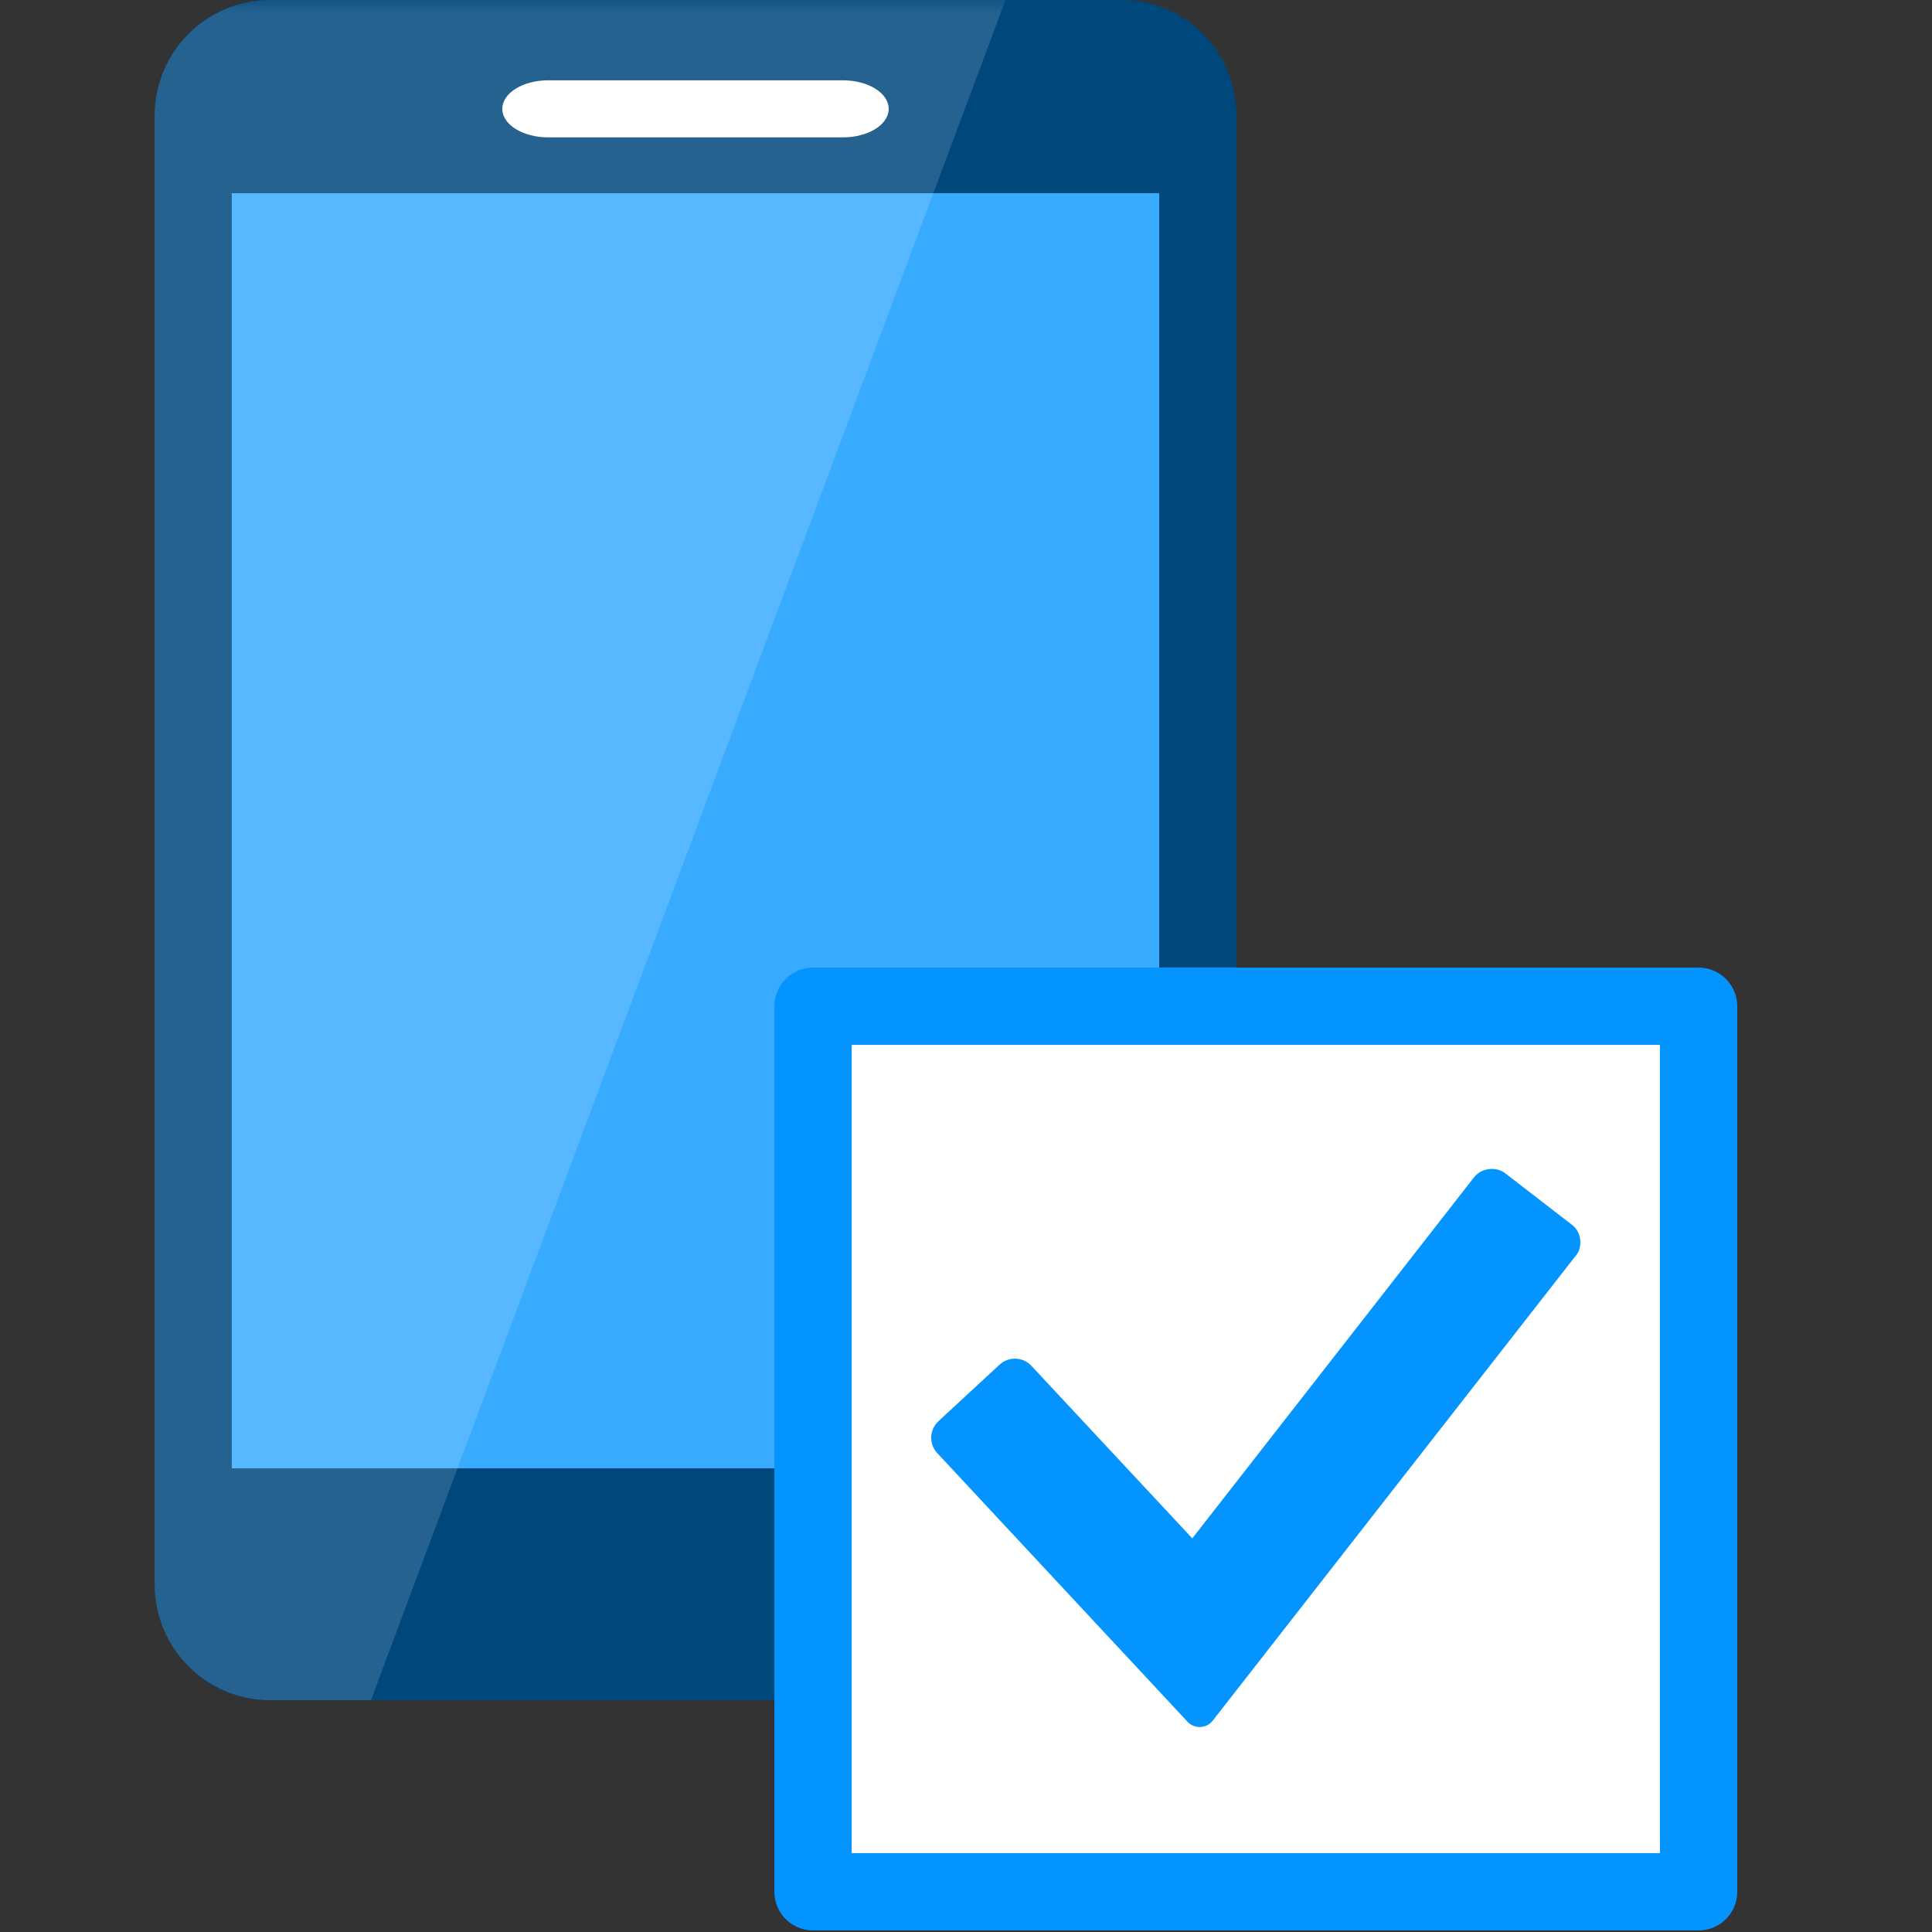 <?xml version="1.0" encoding="UTF-8"?>
<svg xmlns="http://www.w3.org/2000/svg" xmlns:xlink="http://www.w3.org/1999/xlink" width="70pt" height="70pt" viewBox="0 0 70 70" version="1.1">
<rect x="0" y="0" width="70" height="70" fill="#333333" stroke="none"/>
<defs>
<filter id="alpha" filterUnits="objectBoundingBox" x="0%" y="0%" width="100%" height="100%">
  <feColorMatrix type="matrix" in="SourceGraphic" values="0 0 0 0 1 0 0 0 0 1 0 0 0 0 1 0 0 0 1 0"/>
</filter>
<mask id="mask0">
  <g filter="url(#alpha)">
<rect x="0" y="0" width="70" height="70" style="fill:rgb(0,0,0);fill-opacity:0.149;stroke:none;"/>
  </g>
</mask>
<clipPath id="clip1">
  <rect x="0" y="0" width="70" height="70"/>
</clipPath>
<g id="surface5" clip-path="url(#clip1)">
<path style=" stroke:none;fill-rule:nonzero;fill:rgb(255,255,255);fill-opacity:1;" d="M 36.43 0 L 9.801 0 C 7.48 0 5.602 1.879 5.602 4.199 L 5.602 57.398 C 5.602 59.723 7.48 61.602 9.801 61.602 L 13.441 61.602 Z M 36.43 0 "/>
</g>
</defs>
<g id="surface1">
<path style=" stroke:none;fill-rule:nonzero;fill:rgb(0,71,124);fill-opacity:1;" d="M 44.801 57.398 C 44.801 59.719 42.949 61.602 40.66 61.602 L 9.738 61.602 C 7.453 61.602 5.602 59.719 5.602 57.398 L 5.602 4.199 C 5.602 1.879 7.453 0 9.738 0 L 40.66 0 C 42.949 0 44.801 1.879 44.801 4.199 Z M 44.801 57.398 "/>
<path style=" stroke:none;fill-rule:nonzero;fill:rgb(57,171,255);fill-opacity:1;" d="M 8.398 7 L 42 7 L 42 53.199 L 8.398 53.199 Z M 8.398 7 "/>
<path style=" stroke:none;fill-rule:nonzero;fill:rgb(255,255,255);fill-opacity:1;" d="M 32.199 3.945 C 32.199 4.516 31.457 4.977 30.539 4.977 L 19.863 4.977 C 18.945 4.977 18.199 4.516 18.199 3.945 C 18.199 3.371 18.945 2.91 19.863 2.91 L 30.539 2.91 C 31.457 2.91 32.199 3.371 32.199 3.945 "/>
<use xlink:href="#surface5" mask="url(#mask0)"/>
<path style="fill-rule:nonzero;fill:rgb(255,255,255);fill-opacity:1;stroke-width:2;stroke-linecap:round;stroke-linejoin:round;stroke:rgb(3,148,255);stroke-opacity:1;stroke-miterlimit:10;" d="M 21.041 26.041 L 43.959 26.041 L 43.959 48.959 L 21.041 48.959 Z M 21.041 26.041 " transform="matrix(1.4,0,0,1.4,0,0)"/>
<path style=" stroke:none;fill-rule:nonzero;fill:rgb(3,148,255);fill-opacity:1;" d="M 33.965 52.656 C 33.812 52.492 33.73 52.273 33.738 52.051 C 33.754 51.828 33.852 51.629 34.016 51.48 L 36.211 49.449 C 36.371 49.301 36.562 49.227 36.773 49.227 C 37.008 49.227 37.215 49.32 37.379 49.496 L 43.199 55.738 L 53.398 42.668 C 53.551 42.469 53.789 42.352 54.051 42.352 C 54.238 42.352 54.414 42.41 54.559 42.527 L 56.938 44.363 C 57.113 44.488 57.227 44.68 57.254 44.91 C 57.273 45.094 57.25 45.34 57.059 45.539 L 43.938 62.344 C 43.711 62.633 43.281 62.652 43.027 62.383 Z M 33.965 52.656 "/>
</g>
</svg>
